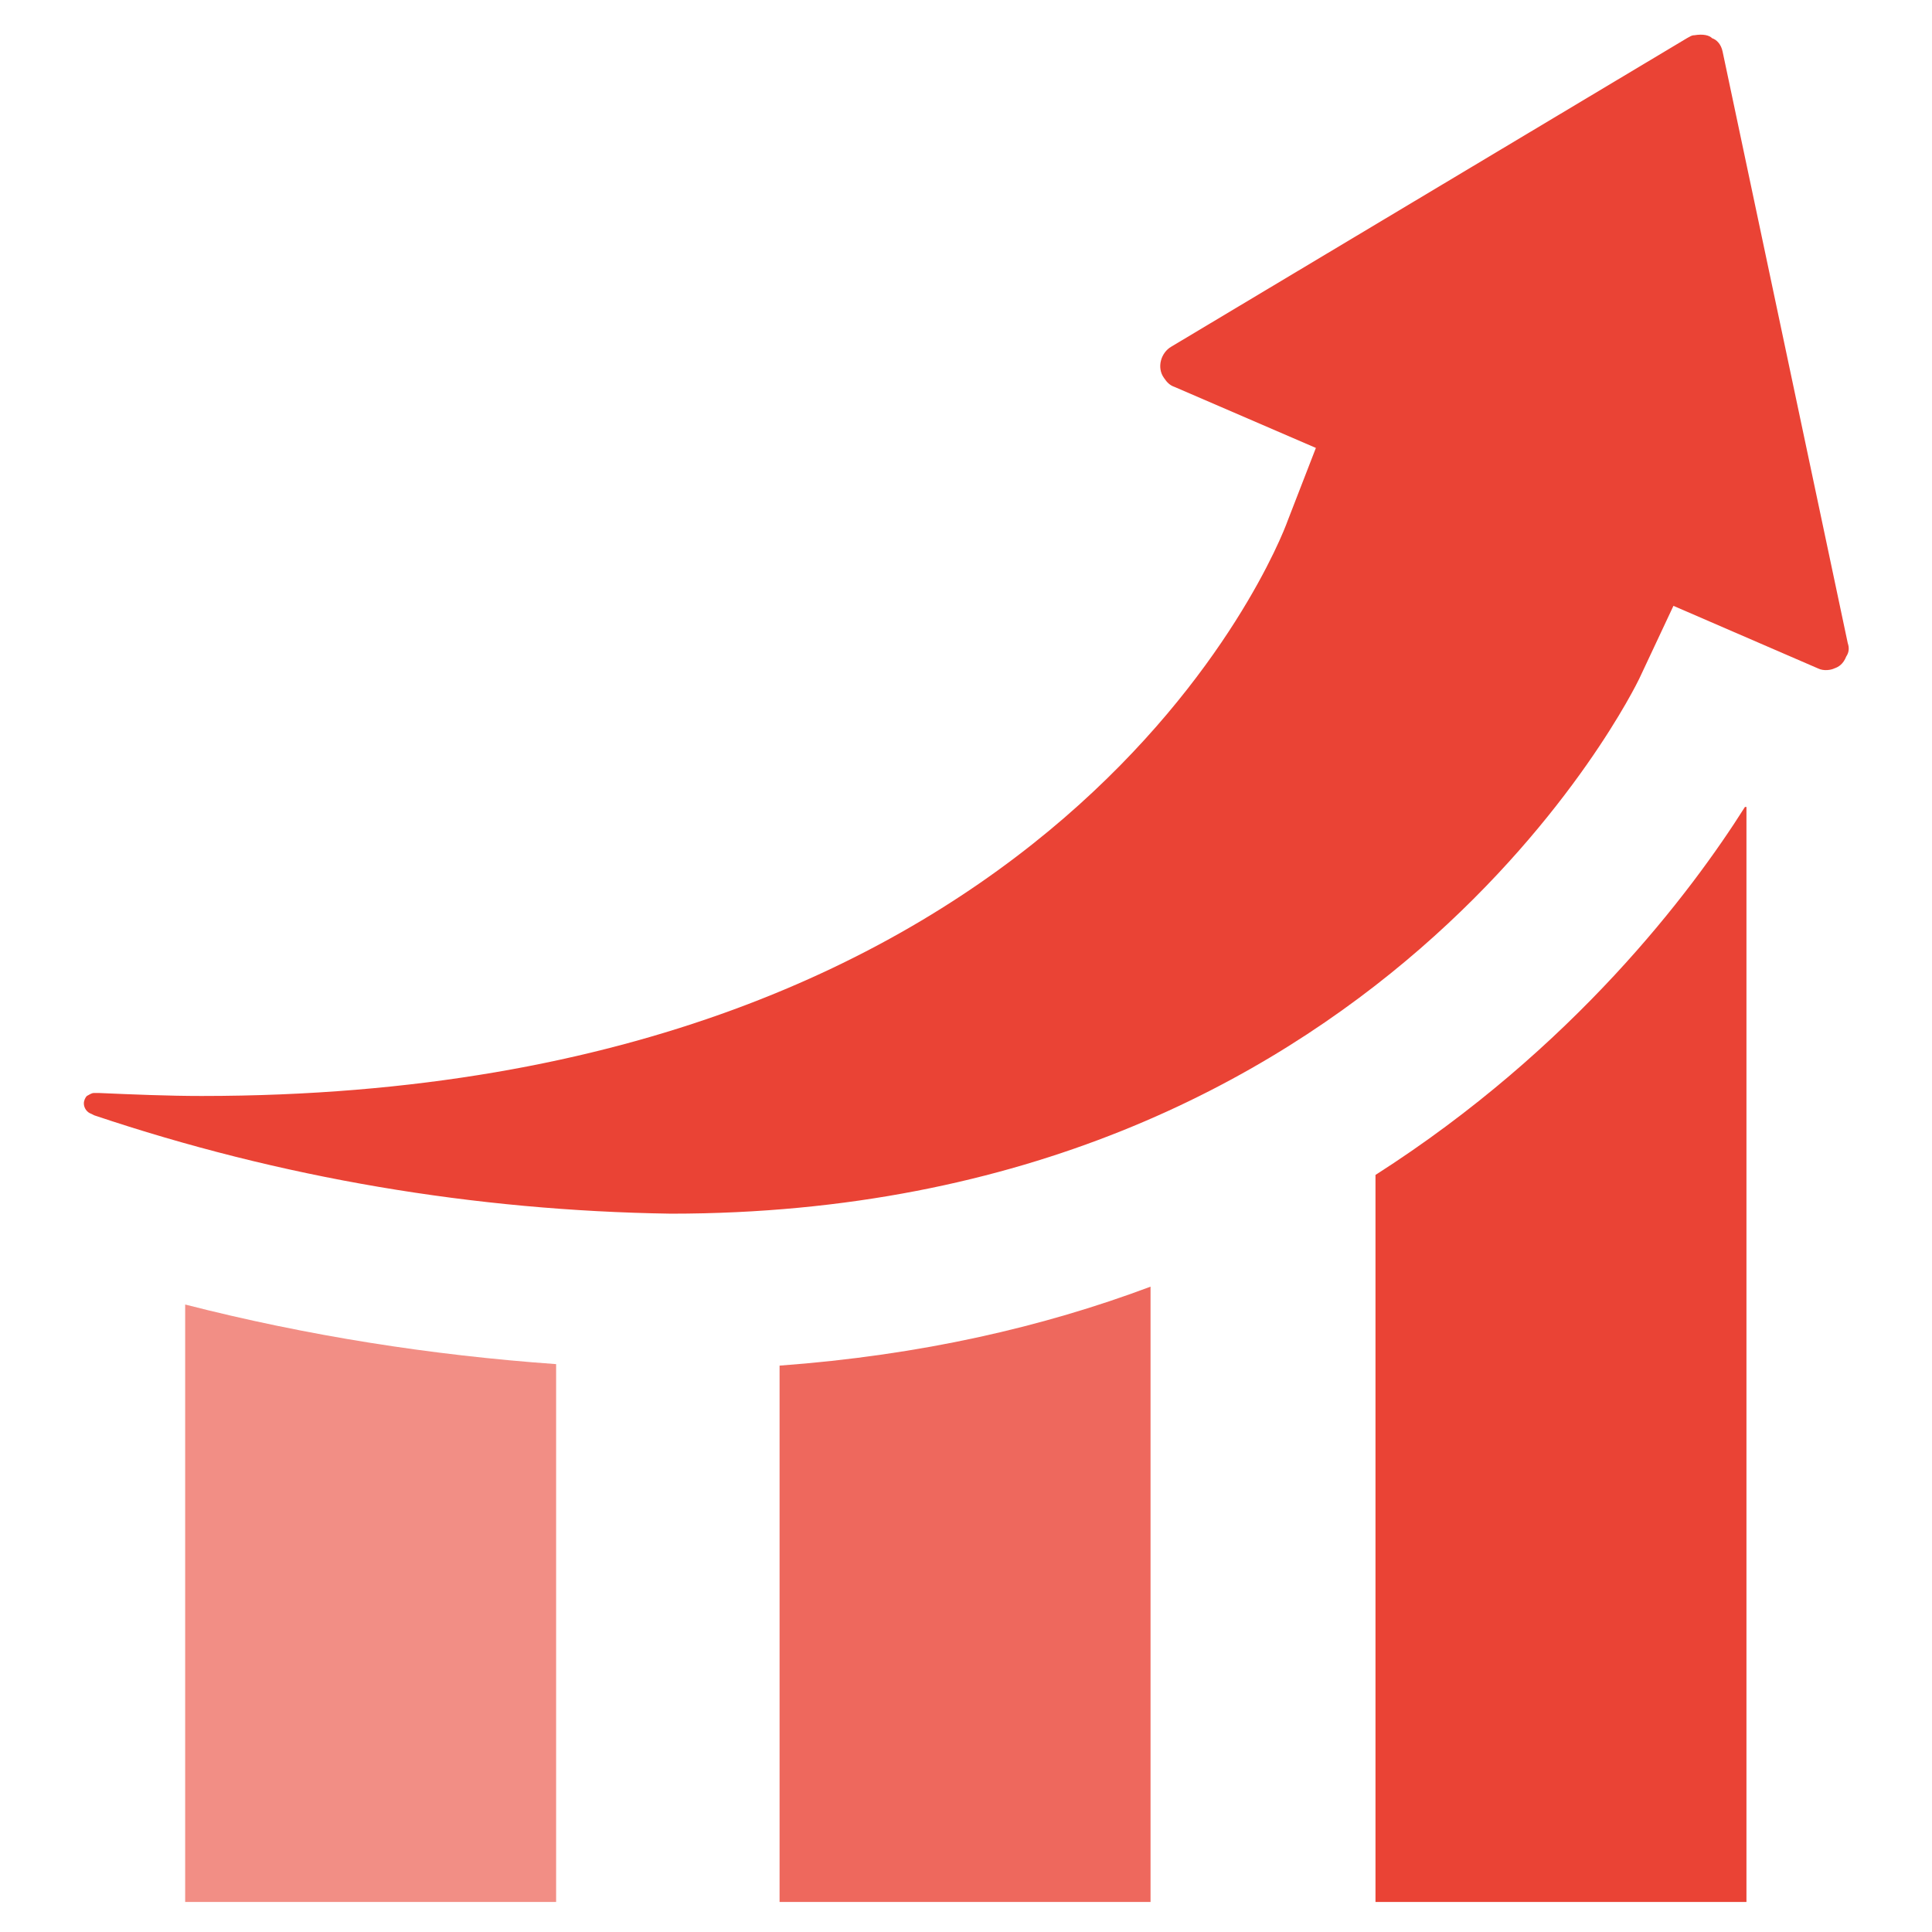 <svg width="77" height="77" viewBox="0 0 77 77" fill="none" xmlns="http://www.w3.org/2000/svg">
<path d="M73.642 25.63L68.655 2.058C68.595 1.761 68.417 1.583 68.239 1.524C68.12 1.405 67.883 1.346 67.527 1.405C67.408 1.405 67.348 1.464 67.23 1.524L46.686 13.814C46.27 14.052 46.092 14.646 46.389 15.061C46.508 15.239 46.627 15.358 46.805 15.418L52.445 17.852L51.317 20.761C50.961 21.771 42.352 43.68 8.033 43.68C6.727 43.68 5.302 43.621 3.936 43.561H3.758C3.639 43.561 3.58 43.621 3.461 43.68C3.402 43.739 3.342 43.858 3.342 43.977C3.342 44.155 3.461 44.333 3.639 44.392L3.758 44.452C11.18 46.946 18.898 48.252 26.736 48.371C55.058 48.371 65.211 27.293 65.33 27.055L66.695 24.146L72.455 26.639C72.692 26.758 72.989 26.699 73.108 26.639C73.286 26.58 73.464 26.461 73.583 26.164C73.702 25.986 73.702 25.808 73.642 25.63Z" fill="#EA4335"/>
<path opacity="0.6" d="M7.38 75.802H22.164V54.367C17.177 54.011 12.248 53.239 7.38 51.992V75.802V75.802Z" fill="#EA4335"/>
<path d="M54.82 46.827V75.802H69.605V32.161H69.545C67.408 35.546 62.717 41.78 54.82 46.827Z" fill="#EA4335"/>
<path opacity="0.8" d="M31.07 75.802H45.855V51.28C41.58 52.883 36.711 54.011 31.07 54.427V75.802Z" fill="#EA4335"/>
</svg>
